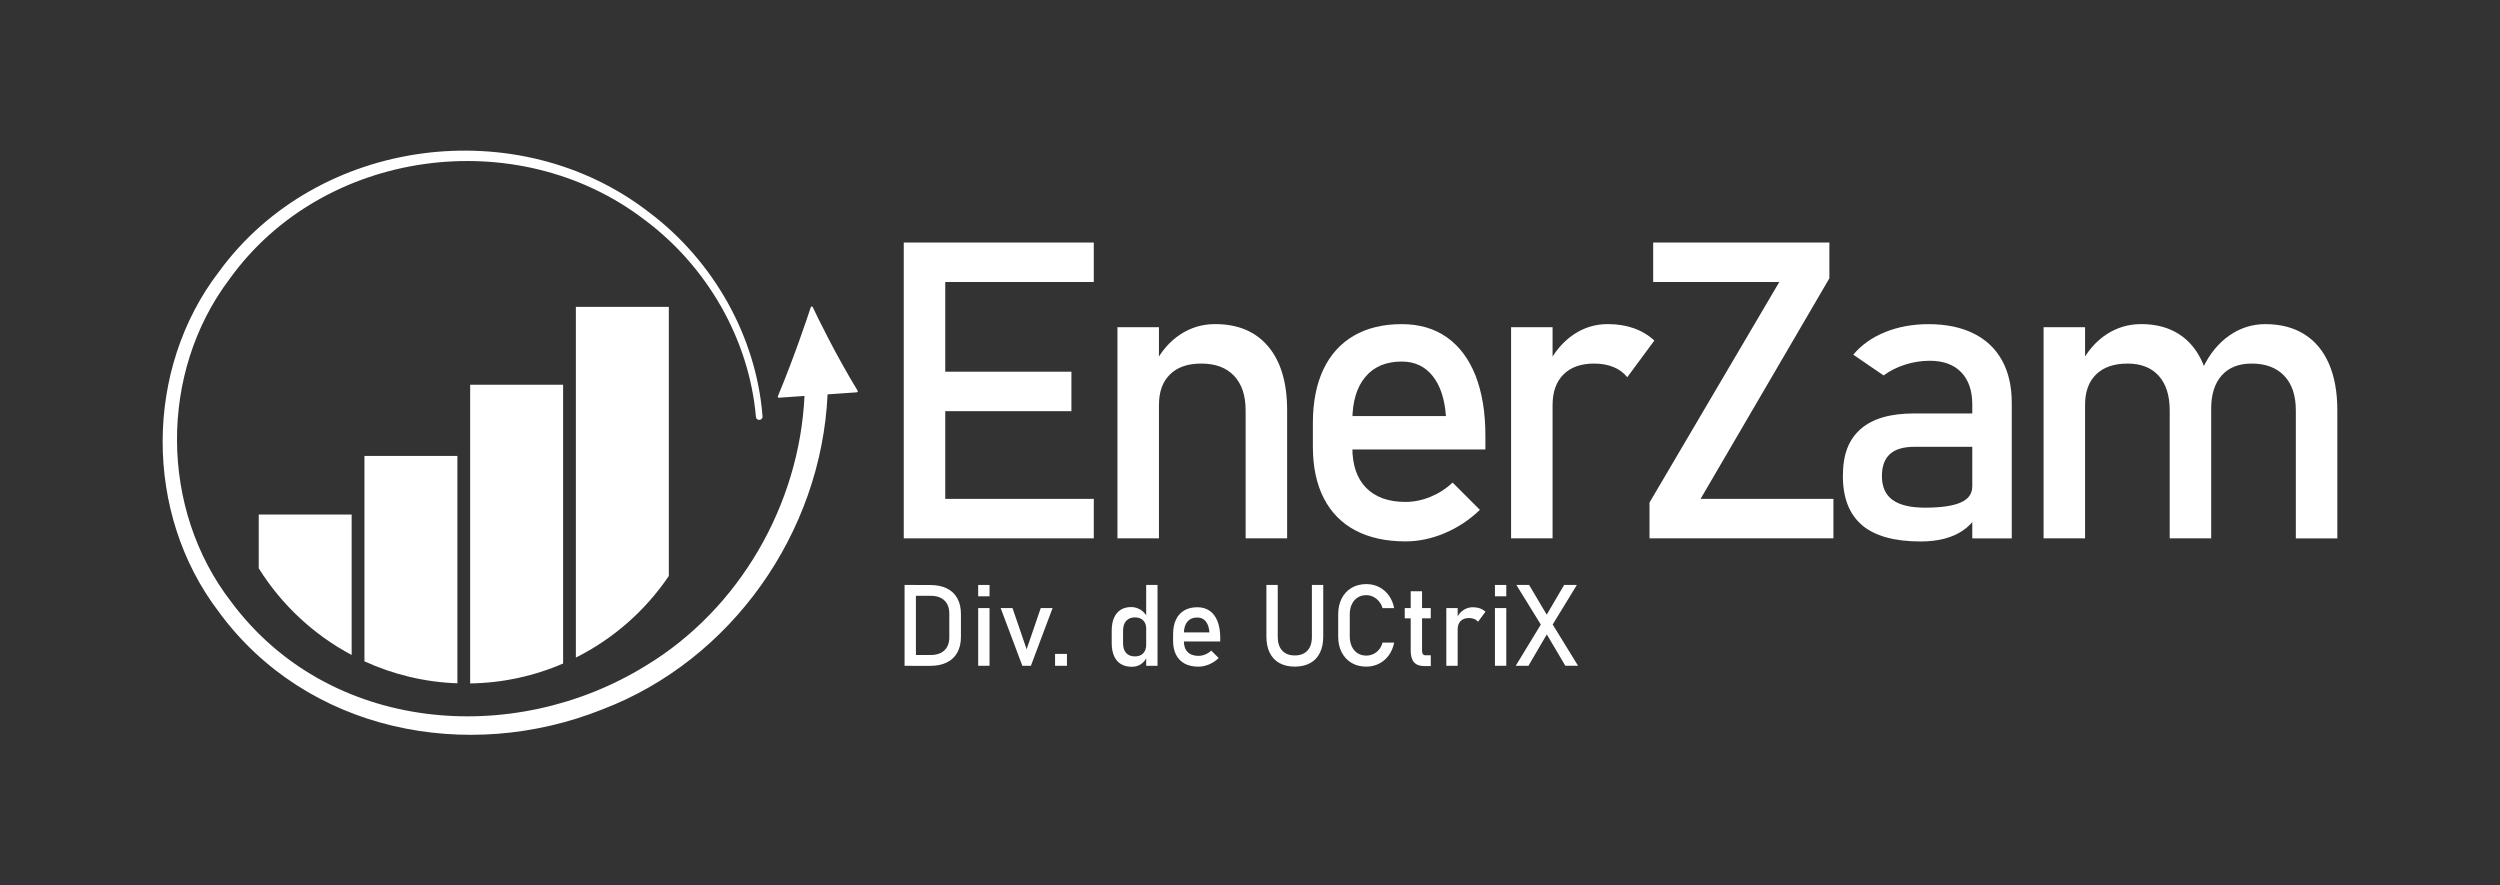 <?xml version="1.0" encoding="UTF-8"?>
<svg id="logo_fr" xmlns="http://www.w3.org/2000/svg" viewBox="0 0 864 306">
  <rect x="0" y="0" width="864" height="306" fill="#333333" stroke="none"/>
  <defs>
    <style>
      .cls-1 {
        fill: #fff;
        stroke-width: 0px;
      }
    </style>
  </defs>
  <g>
    <path class="cls-1" d="M296.4,135.03c-7.61-12.46-13.93-25.54-15.52-28.9-.14-.3-.57-.27-.67.04-1.17,3.55-5.82,17.47-11.38,30.78-.1.25.09.52.36.5l8.84-.61c-1.75,37.55-22.46,73.61-54.76,93.18-46.11,28.5-109.88,23.06-143.36-22.01-24.77-32.02-25-79.27-.58-111.58,32.34-45.06,99.43-54.06,143.29-20.57,21.65,16.05,36.29,41.29,38.63,68.23.16,1.48,2.36,1.31,2.28-.2-2.16-27.68-16.99-53.75-39.1-70.43-45.21-35.13-114.74-26.09-148.67,20.33-25.99,33.76-26.05,83.57-.27,117.5,30.34,41.6,85.93,52.48,132.53,33.94,44.94-17.08,75.82-61.26,77.99-108.94l10.1-.7c.27-.02.42-.32.28-.55Z"/>
    <path class="cls-1" d="M121.53,177.83v48.53c-13.16-6.99-24.25-17.37-32.11-29.96v-18.57h32.11Z"/>
    <path class="cls-1" d="M158.07,157.57v78.58c-11.43-.4-22.28-3.09-32.12-7.6v-70.98h32.12Z"/>
    <path class="cls-1" d="M194.61,132.96v96.36c-9.87,4.27-20.72,6.7-32.12,6.87v-103.23h32.12Z"/>
    <path class="cls-1" d="M231.15,106.06v93c-8.09,11.94-19.15,21.69-32.13,28.2v-121.2h32.13Z"/>
  </g>
  <g>
    <path class="cls-1" d="M312.34,83.82h14.34v102.23h-14.34v-102.23ZM319.3,83.82h58.71v13.64h-58.71v-13.64ZM319.3,128.46h50.98v13.64h-50.98v-13.64ZM319.3,172.41h58.71v13.64h-58.71v-13.64Z"/>
    <path class="cls-1" d="M386.19,113.07h14.34v72.98h-14.34v-72.98ZM430.49,141.82c0-5.16-1.34-9.14-4.01-11.95s-6.42-4.22-11.25-4.22-8.31,1.24-10.86,3.73c-2.56,2.49-3.83,5.98-3.83,10.48l-1.48-14.06c2.25-4.41,5.19-7.8,8.82-10.2,3.63-2.39,7.65-3.59,12.06-3.59,7.92,0,14.05,2.59,18.39,7.77,4.33,5.18,6.5,12.5,6.5,21.97v44.3h-14.34v-44.23Z"/>
    <path class="cls-1" d="M468.42,183.31c-4.78-2.53-8.43-6.25-10.93-11.14-2.51-4.9-3.76-10.82-3.76-17.75v-8.23c0-7.22,1.21-13.38,3.62-18.49,2.41-5.11,5.92-9,10.51-11.67,4.59-2.67,10.12-4.01,16.59-4.01,6.09,0,11.3,1.52,15.61,4.57,4.31,3.05,7.6,7.45,9.88,13.22,2.27,5.77,3.41,12.68,3.41,20.74v4.78h-49.22v-11.53h35.58c-.42-5.95-1.96-10.58-4.61-13.89-2.65-3.3-6.2-4.96-10.65-4.96-5.44,0-9.65,1.78-12.62,5.34-2.98,3.56-4.46,8.6-4.46,15.12v9.28c0,6.05,1.59,10.69,4.78,13.92,3.19,3.23,7.71,4.85,13.57,4.85,2.91,0,5.79-.59,8.65-1.76,2.86-1.17,5.41-2.81,7.66-4.92l9.42,9.42c-3.61,3.47-7.66,6.15-12.16,8.05s-9.02,2.85-13.57,2.85c-6.75,0-12.52-1.27-17.3-3.8Z"/>
    <path class="cls-1" d="M522.23,113.07h14.34v72.98h-14.34v-72.98ZM557.6,126.85c-1.92-.8-4.15-1.2-6.68-1.2-4.55,0-8.08,1.25-10.58,3.76s-3.76,5.99-3.76,10.44l-1.48-14.06c2.25-4.36,5.16-7.75,8.72-10.16,3.56-2.41,7.5-3.62,11.81-3.62,3.33,0,6.34.48,9.04,1.44,2.69.96,5.05,2.38,7.07,4.25l-9.35,12.66c-1.27-1.55-2.86-2.72-4.78-3.52Z"/>
    <path class="cls-1" d="M632.23,96.19l-44.51,76.22h45.91v13.64h-63.56v-12.38l44.86-76.22h-43.59v-13.64h60.89v12.38Z"/>
    <path class="cls-1" d="M643.58,181.52c-4.45-3.73-6.68-9.39-6.68-16.98s2.04-12.63,6.12-16.24c4.08-3.61,10.24-5.41,18.49-5.41h20.74l.98,11.53h-21.66c-3.75,0-6.55.83-8.4,2.5-1.85,1.66-2.78,4.21-2.78,7.63,0,3.7,1.23,6.45,3.69,8.23,2.46,1.78,6.2,2.67,11.21,2.67,5.48,0,9.57-.59,12.27-1.76,2.69-1.17,4.04-3,4.04-5.48l1.48,10.27c-1.27,1.97-2.82,3.59-4.68,4.85-1.85,1.27-4,2.21-6.43,2.85-2.44.63-5.18.95-8.23.95-9,0-15.73-1.86-20.18-5.59ZM681.62,139.79c0-4.78-1.28-8.5-3.83-11.14-2.56-2.65-6.18-3.97-10.86-3.97-2.91,0-5.75.45-8.54,1.34-2.79.89-5.26,2.13-7.42,3.73l-10.48-7.17c2.77-3.33,6.41-5.92,10.93-7.77,4.52-1.85,9.55-2.78,15.08-2.78,6.05,0,11.23,1.07,15.54,3.2,4.31,2.13,7.59,5.23,9.84,9.28,2.25,4.06,3.38,8.94,3.38,14.66v46.9h-13.64v-46.27Z"/>
    <path class="cls-1" d="M706.26,113.07h14.34v72.98h-14.34v-72.98ZM749.85,141.82c0-5.16-1.27-9.14-3.8-11.95s-6.12-4.22-10.76-4.22-8.31,1.24-10.86,3.73c-2.56,2.49-3.83,5.98-3.83,10.48l-1.48-14.06c2.25-4.41,5.19-7.8,8.82-10.2,3.63-2.39,7.65-3.59,12.06-3.59,5.11,0,9.47,1.16,13.08,3.48,3.61,2.32,6.36,5.71,8.26,10.16,1.9,4.45,2.85,9.82,2.85,16.1v44.3h-14.34v-44.23ZM793.44,141.82c0-5.16-1.34-9.14-4.01-11.95s-6.42-4.22-11.25-4.22c-4.45,0-7.9,1.36-10.34,4.08-2.44,2.72-3.66,6.56-3.66,11.53l-2.88-14.06c2.3-4.83,5.33-8.57,9.11-11.21,3.77-2.65,7.93-3.97,12.48-3.97,5.25,0,9.74,1.16,13.46,3.48s6.56,5.71,8.51,10.16c1.94,4.45,2.92,9.82,2.92,16.1v44.3h-14.34v-44.23Z"/>
  </g>
  <g>
    <path class="cls-1" d="M312.62,202.16h3.92v27.94h-3.92v-27.94ZM315.27,226.37h6.32c2.06,0,3.66-.53,4.79-1.6,1.13-1.07,1.7-2.58,1.7-4.52v-8.22c0-1.95-.57-3.45-1.7-4.52-1.13-1.07-2.73-1.6-4.79-1.6h-6.32v-3.73h6.21c2.24,0,4.16.39,5.74,1.17,1.59.78,2.8,1.92,3.63,3.42.83,1.5,1.25,3.3,1.25,5.42v7.92c0,2.11-.42,3.92-1.25,5.42-.83,1.5-2.05,2.64-3.64,3.42-1.59.78-3.51,1.17-5.75,1.17h-6.19v-3.73Z"/>
    <path class="cls-1" d="M338.06,202.16h3.92v3.92h-3.92v-3.92ZM338.06,210.15h3.92v19.94h-3.92v-19.94Z"/>
    <path class="cls-1" d="M359.68,210.15h4.09l-7.49,19.94h-2.96l-7.49-19.94h4.09l4.88,14.24,4.88-14.24Z"/>
    <path class="cls-1" d="M364.63,225.99h4.11v4.11h-4.11v-4.11Z"/>
    <path class="cls-1" d="M387.37,229.49c-1.03-.63-1.82-1.56-2.35-2.78-.54-1.22-.81-2.68-.81-4.38v-4.4c0-1.72.26-3.18.79-4.4.52-1.22,1.29-2.14,2.3-2.78,1.01-.63,2.21-.95,3.62-.95,1.18,0,2.26.31,3.24.92s1.77,1.48,2.37,2.59l-.4,4.07c0-.85-.15-1.57-.46-2.17-.31-.6-.75-1.06-1.34-1.37-.58-.31-1.29-.47-2.12-.47-1.29,0-2.3.4-3.01,1.21s-1.07,1.94-1.07,3.4v4.34c0,1.45.36,2.56,1.07,3.35s1.71,1.18,3.01,1.18c.83,0,1.54-.16,2.12-.49.58-.33,1.03-.8,1.34-1.41s.46-1.35.46-2.21l.27,4.21c-.4.99-1.05,1.81-1.95,2.48-.9.67-2.01,1-3.33,1-1.46,0-2.71-.32-3.74-.95ZM396.12,202.16h3.92v27.94h-3.92v-27.94Z"/>
    <path class="cls-1" d="M409.44,229.35c-1.31-.69-2.3-1.71-2.99-3.05-.69-1.34-1.03-2.96-1.03-4.85v-2.25c0-1.97.33-3.66.99-5.05.66-1.4,1.62-2.46,2.87-3.19,1.26-.73,2.77-1.1,4.53-1.1,1.66,0,3.09.42,4.27,1.25,1.18.83,2.08,2.04,2.7,3.61.62,1.58.93,3.47.93,5.67v1.31h-13.45v-3.15h9.72c-.12-1.63-.54-2.89-1.26-3.79-.72-.9-1.69-1.35-2.91-1.35-1.49,0-2.64.49-3.45,1.46-.81.97-1.22,2.35-1.22,4.13v2.54c0,1.65.44,2.92,1.31,3.8.87.88,2.11,1.33,3.71,1.33.79,0,1.58-.16,2.36-.48.78-.32,1.48-.77,2.09-1.34l2.57,2.57c-.99.95-2.09,1.68-3.32,2.2s-2.47.78-3.71.78c-1.84,0-3.42-.35-4.73-1.04Z"/>
    <path class="cls-1" d="M442.17,229.16c-1.47-.81-2.58-2-3.35-3.55s-1.15-3.43-1.15-5.62v-17.83h3.92v17.96c0,2.04.51,3.61,1.54,4.73,1.02,1.11,2.47,1.67,4.34,1.67s3.34-.56,4.37-1.67c1.03-1.11,1.55-2.69,1.55-4.73v-17.96h3.92v17.83c0,2.19-.38,4.06-1.15,5.62s-1.89,2.74-3.36,3.55c-1.47.81-3.25,1.22-5.32,1.22s-3.83-.41-5.29-1.22Z"/>
    <path class="cls-1" d="M467.1,229.1c-1.47-.86-2.6-2.08-3.41-3.65-.81-1.58-1.21-3.4-1.21-5.48v-7.67c0-2.08.4-3.9,1.21-5.48.81-1.58,1.94-2.8,3.41-3.66,1.47-.86,3.17-1.3,5.1-1.3,1.6,0,3.07.34,4.42,1.03,1.34.69,2.47,1.66,3.37,2.91.9,1.26,1.51,2.71,1.83,4.36h-4.02c-.24-.87-.65-1.65-1.22-2.33-.57-.68-1.24-1.21-2.01-1.59-.77-.37-1.56-.56-2.38-.56-1.14,0-2.14.28-3,.83-.86.55-1.52,1.32-2,2.32-.47.99-.71,2.15-.71,3.47v7.67c0,1.31.24,2.46.71,3.46.47,1,1.14,1.77,2,2.32.86.54,1.86.82,3,.82.83,0,1.63-.17,2.39-.52.76-.35,1.43-.86,2-1.54.57-.68.98-1.49,1.22-2.42h4.02c-.32,1.65-.94,3.11-1.84,4.36-.91,1.26-2.04,2.23-3.38,2.91-1.34.69-2.81,1.03-4.4,1.03-1.93,0-3.63-.43-5.1-1.29Z"/>
    <path class="cls-1" d="M485.48,210.15h8.99v3.54h-8.99v-3.54ZM488.66,228.86c-.75-.89-1.12-2.21-1.12-3.95v-20.56h3.92v20.6c0,.49.1.86.29,1.12.19.26.47.39.85.39h1.88v3.73h-2.27c-1.61,0-2.8-.44-3.54-1.34Z"/>
    <path class="cls-1" d="M499.85,210.15h3.92v19.94h-3.92v-19.94ZM509.52,213.92c-.53-.22-1.13-.33-1.83-.33-1.24,0-2.21.34-2.89,1.03s-1.03,1.64-1.03,2.85l-.4-3.84c.61-1.19,1.41-2.12,2.38-2.78.97-.66,2.05-.99,3.23-.99.91,0,1.73.13,2.47.39.74.26,1.38.65,1.93,1.16l-2.56,3.46c-.35-.42-.78-.74-1.31-.96Z"/>
    <path class="cls-1" d="M516.65,202.16h3.92v3.92h-3.92v-3.92ZM516.65,210.15h3.92v19.94h-3.92v-19.94Z"/>
    <path class="cls-1" d="M533.55,214.13l7.01-11.97h4.4l-9.24,15.12-7.49,12.82h-4.4l9.72-15.97ZM533.73,217.82l-.6-.96-9.07-14.7h4.4l6.74,11.37.63,1.04,9.55,15.52h-4.4l-7.26-12.28Z"/>
  </g>
</svg>